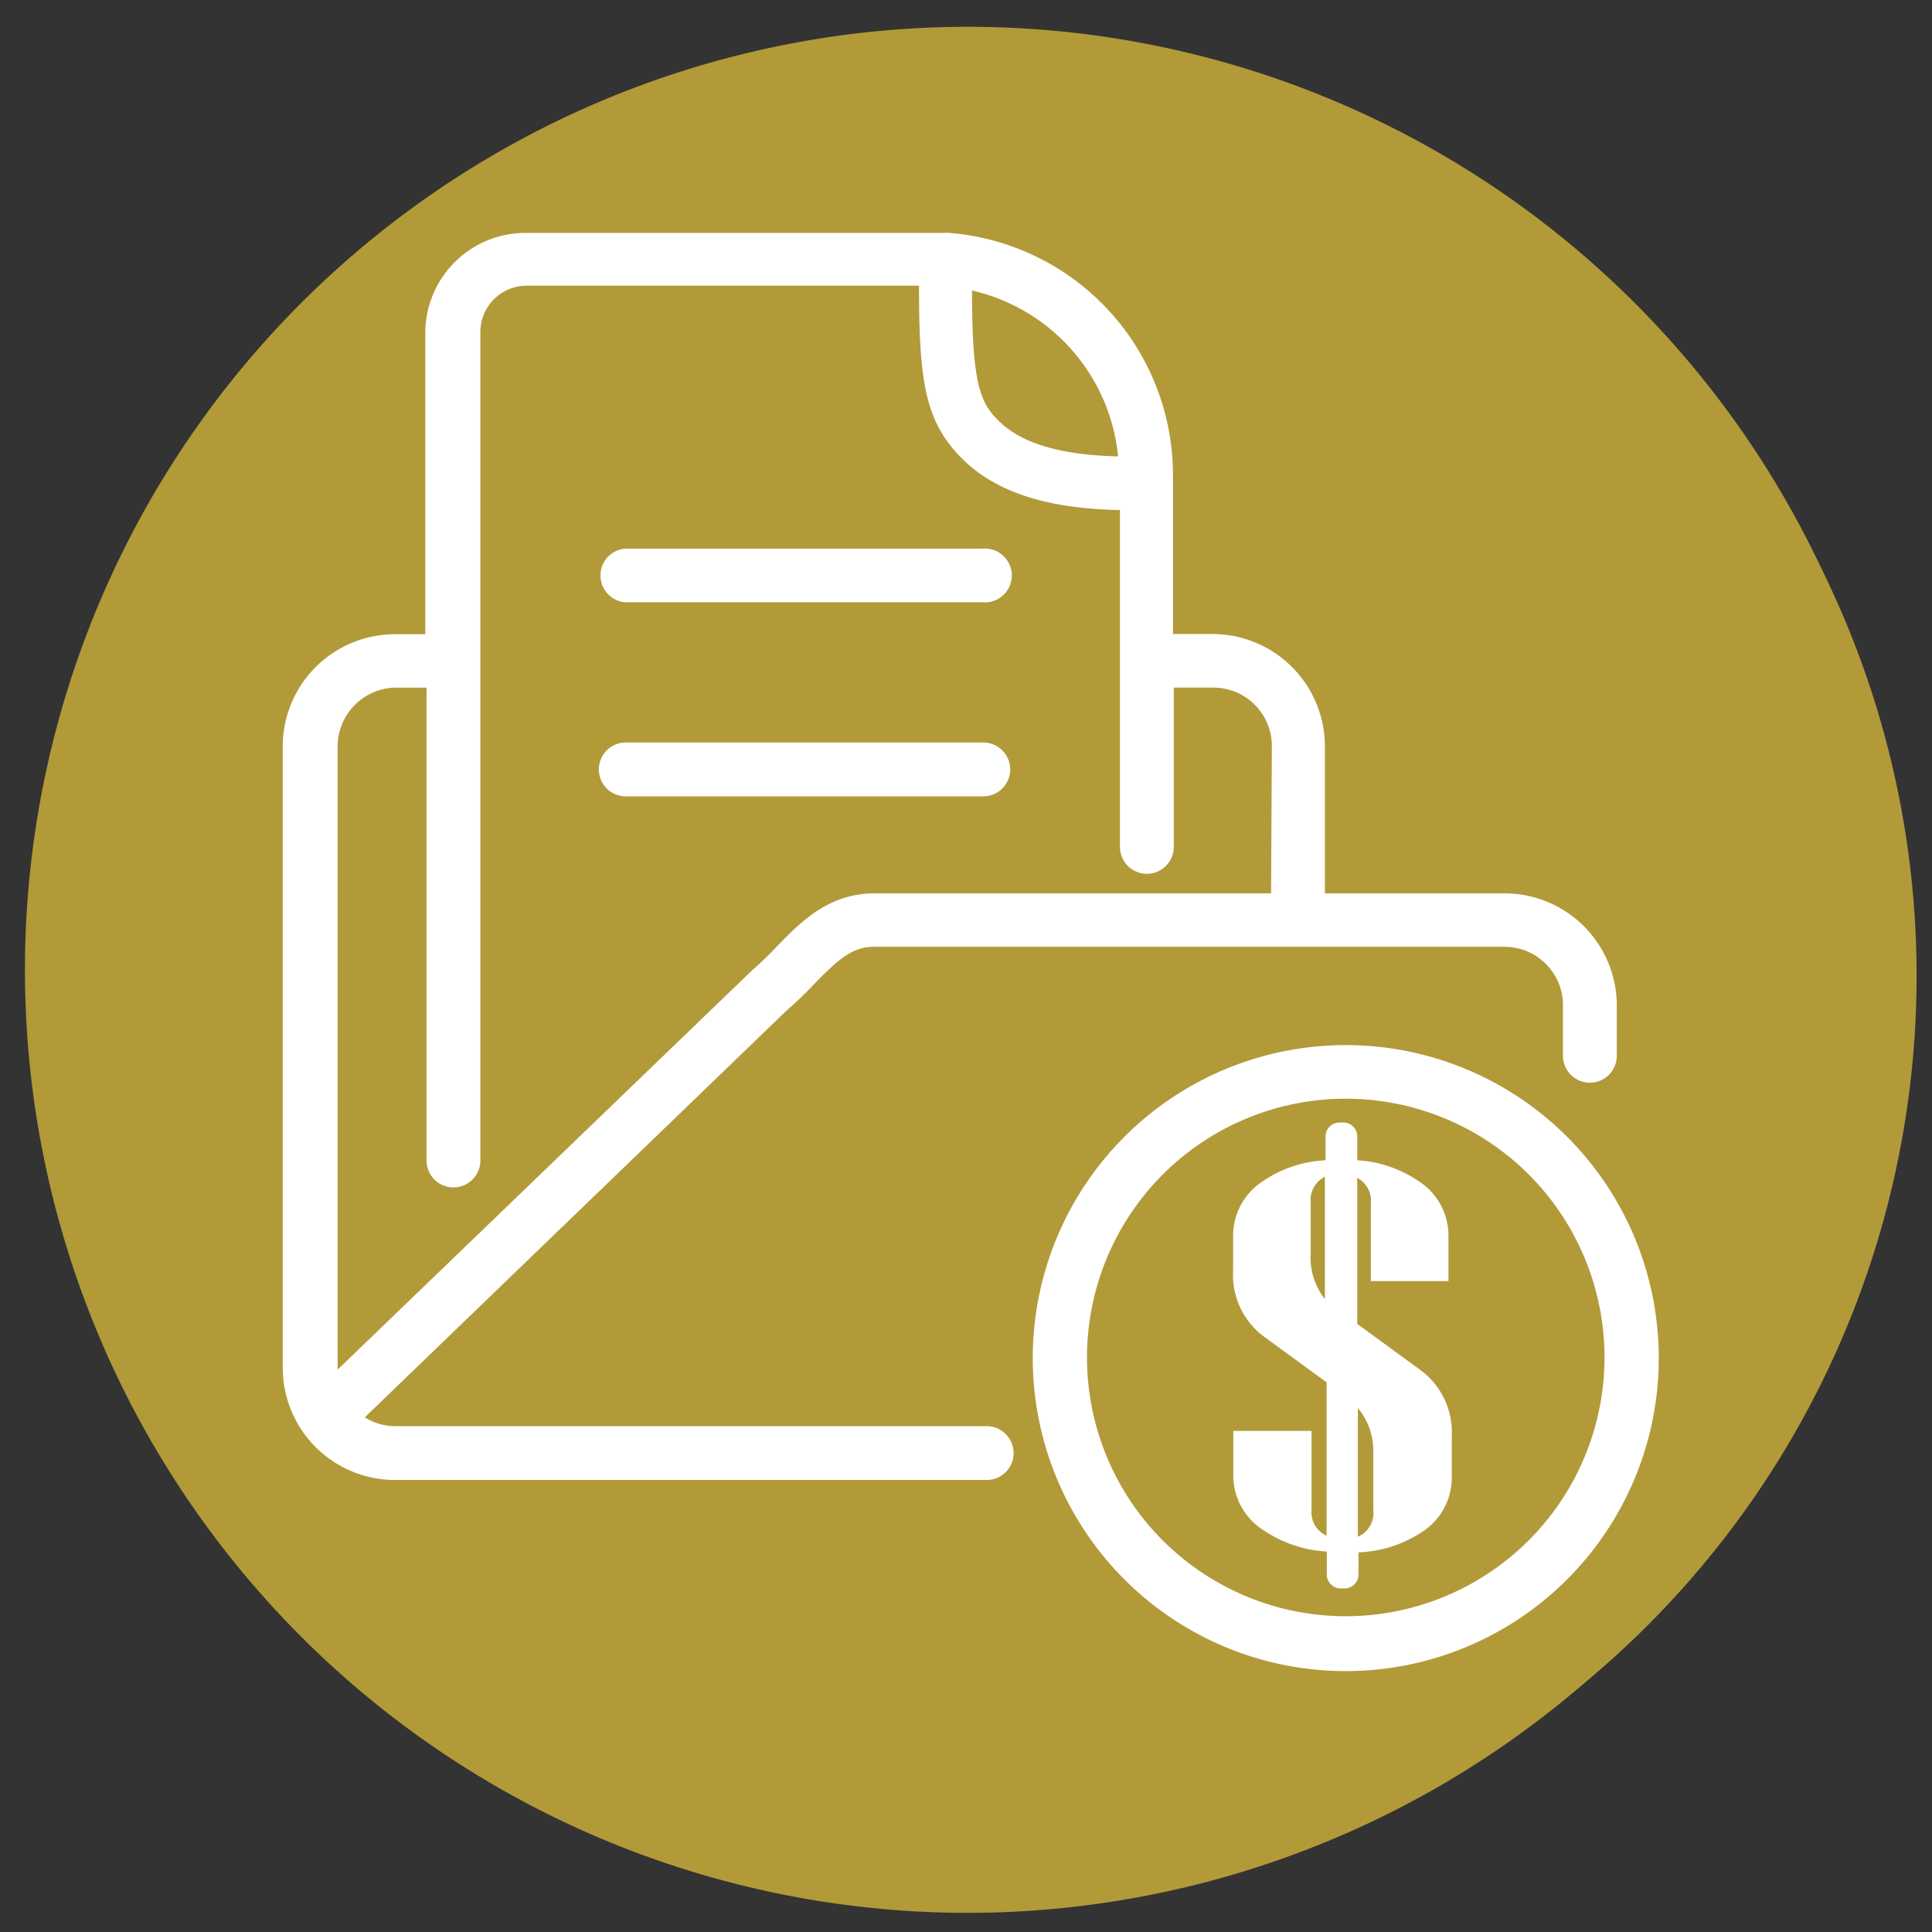 <?xml version="1.0" encoding="UTF-8" standalone="no"?>
<svg
   width="80"
   height="80"
   viewBox="0 0 80 80"
   fill="none"
   version="1.1"
   id="svg1114"
   sodipodi:docname="app5.svg"
   inkscape:version="1.2 (dc2aedaf03, 2022-05-15)"
   xmlns:inkscape="http://www.inkscape.org/namespaces/inkscape"
   xmlns:sodipodi="http://sodipodi.sourceforge.net/DTD/sodipodi-0.dtd"
   xmlns="http://www.w3.org/2000/svg"
   xmlns:svg="http://www.w3.org/2000/svg">
  <rect x="0" y="0" width="80" height="80" fill="#333333" stroke="none"/>
  <defs
     id="defs1118" />
  <sodipodi:namedview
     id="namedview1116"
     pagecolor="#ffffff"
     bordercolor="#000000"
     borderopacity="0.25"
     inkscape:showpageshadow="2"
     inkscape:pageopacity="0.0"
     inkscape:pagecheckerboard="0"
     inkscape:deskcolor="#d1d1d1"
     showgrid="false"
     inkscape:zoom="6.9384853"
     inkscape:cx="6.9899982"
     inkscape:cy="50.371224"
     inkscape:window-width="1920"
     inkscape:window-height="1001"
     inkscape:window-x="-9"
     inkscape:window-y="-9"
     inkscape:window-maximized="1"
     inkscape:current-layer="svg1114" />
  <circle
     style="fill:#b29a39;fill-opacity:1;stroke:none;stroke-width:1.051"
     id="path5047"
     cx="41.325"
     cy="40.408"
     r="38.038" />
  <path
     class="cls-5"
     d="M 40.082,79.208 A 39.049,39.049 0 1 1 79.131,40.159 39.09,39.09 0 0 1 40.082,79.208 Z m 0,-75.611 A 36.562,36.562 0 1 0 76.644,40.159 36.603,36.603 0 0 0 40.082,3.597 Z"
     id="path2087"
     style="fill:#b29a38;stroke-width:0.829;fill-opacity:1" />
  <path
     class="cls-3"
     d="m 62.301,36.993 h -7.44 v -6.1 a 4.657,4.657 0 0 0 -4.649,-4.64 h -1.642 v -6.533 a 10.058,10.058 0 0 0 -9.263,-10.075 0.864,0.864 0 0 0 -0.216,0 H 39.014 38.59 21.723 A 4.148,4.148 0 0 0 17.61,13.801 V 26.261 h -1.253 a 4.649,4.649 0 0 0 -4.649,4.64 v 25.733 a 4.649,4.649 0 0 0 4.649,4.649 H 40.889 a 1.115,1.115 0 0 0 0,-2.229 H 16.357 A 2.385,2.385 0 0 1 15.104,58.69 L 32.602,41.815 a 15.251,15.251 0 0 0 1.132,-1.089 c 0.95,-0.968 1.538,-1.521 2.445,-1.521 h 26.121 a 2.419,2.419 0 0 1 2.419,2.419 v 2.126 a 1.115,1.115 0 0 0 2.229,0 v -2.126 a 4.649,4.649 0 0 0 -4.649,-4.632 z M 46.298,18.899 c -3.37,-0.078 -4.571,-1.011 -5.185,-1.728 -0.614,-0.717 -0.864,-1.797 -0.864,-5.141 a 7.829,7.829 0 0 1 6.049,6.87 z m 6.334,18.094 H 36.214 c -1.892,0 -3.033,1.158 -4.035,2.186 -0.311,0.328 -0.639,0.657 -1.037,1.002 L 13.981,56.712 c 0,0 0,-0.06 0,-0.086 V 30.893 a 2.437,2.437 0 0 1 2.428,-2.419 h 1.253 v 19.546 a 1.115,1.115 0 1 0 2.229,0 V 13.766 a 1.918,1.918 0 0 1 1.884,-1.936 h 16.279 c 0,3.672 0.216,5.323 1.408,6.749 1.383,1.668 3.612,2.48 6.913,2.54 v 13.981 a 1.115,1.115 0 0 0 2.229,0 v -6.628 h 1.642 a 2.419,2.419 0 0 1 2.419,2.419 z"
     id="path2049"
     style="fill:#ffffff;fill-opacity:1;stroke-width:0.864" />
  <path
     class="cls-3"
     d="M 40.681,22.718 H 25.879 a 1.115,1.115 0 0 0 0,2.221 H 40.681 a 1.115,1.115 0 1 0 0,-2.221 z"
     id="path2051"
     style="fill:#ffffff;fill-opacity:1;stroke-width:0.864" />
  <path
     class="cls-3"
     d="M 25.879,32.975 H 40.681 a 1.115,1.115 0 1 0 0,-2.229 H 25.879 a 1.115,1.115 0 0 0 0,2.229 z"
     id="path2053"
     style="fill:#ffffff;fill-opacity:1;stroke-width:0.864" />
  <path
     class="cls-3"
     d="M 55.725,43.275 A 12.961,12.961 0 1 0 68.686,56.236 12.961,12.961 0 0 0 55.725,43.275 Z m 0,23.65 A 10.715,10.715 0 1 1 66.44,56.21 10.723,10.723 0 0 1 55.725,66.925 Z"
     id="path2055"
     style="fill:#ffffff;fill-opacity:1;stroke-width:0.864" />
  <path
     class="cls-3"
     d="m 58.793,56.712 -2.592,-1.892 v -6.049 a 1.071,1.071 0 0 1 0.562,1.063 v 3.214 h 3.214 v -1.901 a 2.67,2.67 0 0 0 -1.236,-2.238 5.003,5.003 0 0 0 -2.54,-0.864 v -0.985 a 0.579,0.579 0 0 0 -0.57,-0.579 h -0.173 a 0.579,0.579 0 0 0 -0.57,0.579 v 0.985 a 5.02,5.02 0 0 0 -2.592,0.864 2.687,2.687 0 0 0 -1.236,2.238 v 1.469 a 3.18,3.18 0 0 0 1.279,2.731 l 2.592,1.892 v 6.351 a 1.063,1.063 0 0 1 -0.622,-1.08 v -3.258 h -3.24 v 1.901 a 2.679,2.679 0 0 0 1.279,2.229 5.185,5.185 0 0 0 2.592,0.864 v 0.95 a 0.579,0.579 0 0 0 0.57,0.579 h 0.173 a 0.579,0.579 0 0 0 0.57,-0.579 v -0.916 a 5.133,5.133 0 0 0 2.661,-0.864 2.67,2.67 0 0 0 1.201,-2.229 V 59.459 A 3.197,3.197 0 0 0 58.793,56.712 Z M 54.273,51.916 V 49.799 a 1.071,1.071 0 0 1 0.588,-1.071 v 5.064 a 2.756,2.756 0 0 1 -0.588,-1.875 z m 2.592,10.602 a 1.071,1.071 0 0 1 -0.639,1.115 v -5.331 a 2.774,2.774 0 0 1 0.639,1.858 z"
     id="path2057"
     style="fill:#ffffff;fill-opacity:1;stroke-width:0.864" />
</svg>
